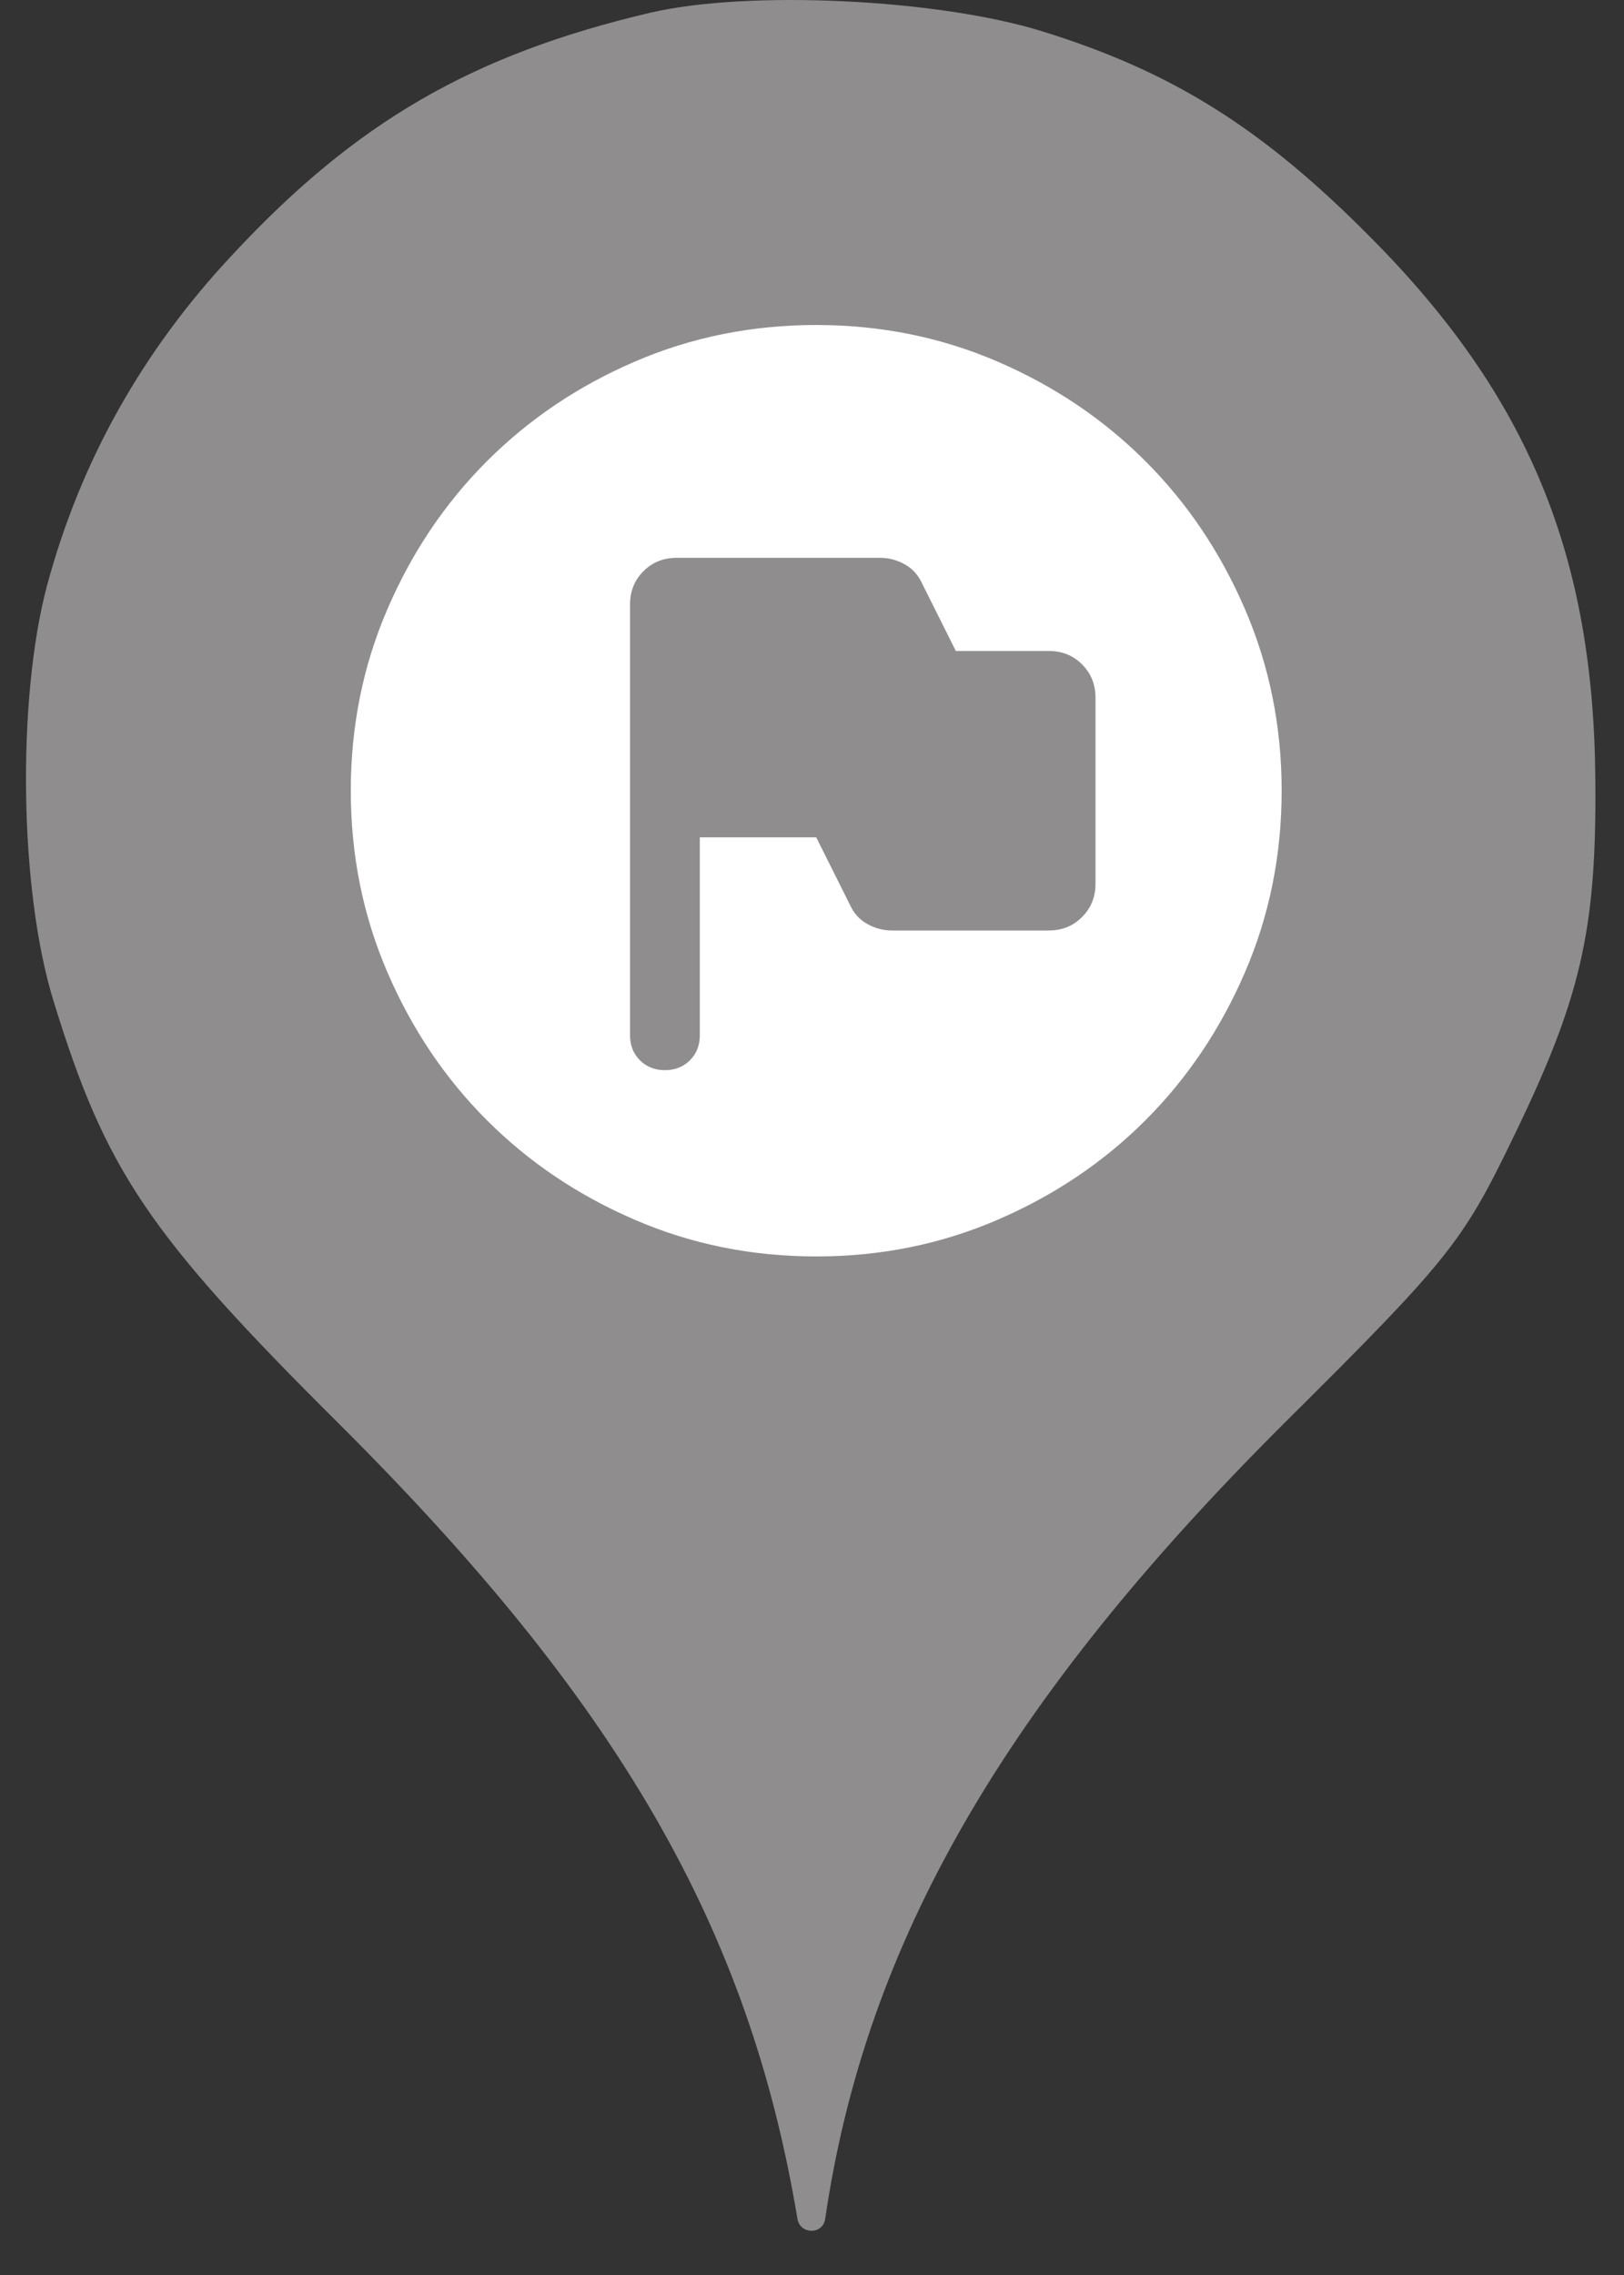 <svg width="25" height="35" viewBox="0 0 25 35" fill="none" xmlns="http://www.w3.org/2000/svg">
<rect x="0" y="0" width="25" height="35" fill="#333333" stroke="none"/>
<ellipse cx="12.399" cy="12.001" rx="9.999" ry="10.001" fill="white"/>
<path fill-rule="evenodd" clip-rule="evenodd" d="M3.584 3.913C5.486 1.869 7.281 0.838 10.001 0.198C11.512 -0.158 14.445 -0.016 16.045 0.482C18.053 1.104 19.44 1.975 21.111 3.664C23.528 6.1 24.541 8.554 24.559 12.038C24.577 14.332 24.328 15.381 23.279 17.532C22.515 19.114 22.284 19.399 19.777 21.888C15.458 26.19 13.325 29.888 12.703 34.137C12.668 34.381 12.317 34.38 12.276 34.137C11.53 29.657 9.521 26.19 5.219 21.905C2.286 18.99 1.628 18.012 0.829 15.416C0.295 13.709 0.26 10.758 0.722 9.016C1.237 7.096 2.197 5.389 3.584 3.913ZM10.621 16.312C10.52 16.413 10.391 16.464 10.236 16.464C10.081 16.464 9.952 16.413 9.851 16.312C9.749 16.21 9.699 16.082 9.699 15.927V9.299C9.699 9.096 9.767 8.926 9.905 8.788C10.042 8.651 10.212 8.582 10.415 8.582H13.55C13.681 8.582 13.806 8.615 13.926 8.681C14.045 8.747 14.135 8.845 14.195 8.977L14.714 10.015H16.147C16.35 10.015 16.52 10.084 16.657 10.221C16.795 10.359 16.864 10.529 16.864 10.732V13.598C16.864 13.801 16.795 13.971 16.657 14.108C16.52 14.246 16.35 14.315 16.147 14.315H13.729C13.598 14.315 13.472 14.282 13.353 14.216C13.233 14.15 13.144 14.052 13.084 13.92L12.565 12.882H10.773V15.927C10.773 16.082 10.723 16.21 10.621 16.312ZM9.77 18.765C10.642 19.142 11.573 19.33 12.565 19.33C13.556 19.33 14.487 19.142 15.359 18.765C16.231 18.389 16.989 17.879 17.634 17.234C18.279 16.589 18.789 15.831 19.165 14.959C19.541 14.088 19.73 13.156 19.73 12.165C19.73 11.174 19.541 10.242 19.165 9.371C18.789 8.499 18.279 7.741 17.634 7.096C16.989 6.451 16.231 5.94 15.359 5.564C14.487 5.188 13.556 5 12.565 5C11.573 5 10.642 5.188 9.77 5.564C8.898 5.94 8.14 6.451 7.495 7.096C6.85 7.741 6.34 8.499 5.964 9.371C5.588 10.242 5.4 11.174 5.4 12.165C5.4 13.156 5.588 14.088 5.964 14.959C6.34 15.831 6.85 16.589 7.495 17.234C8.14 17.879 8.898 18.389 9.77 18.765Z" fill="#8F8D8D"/>
</svg>
